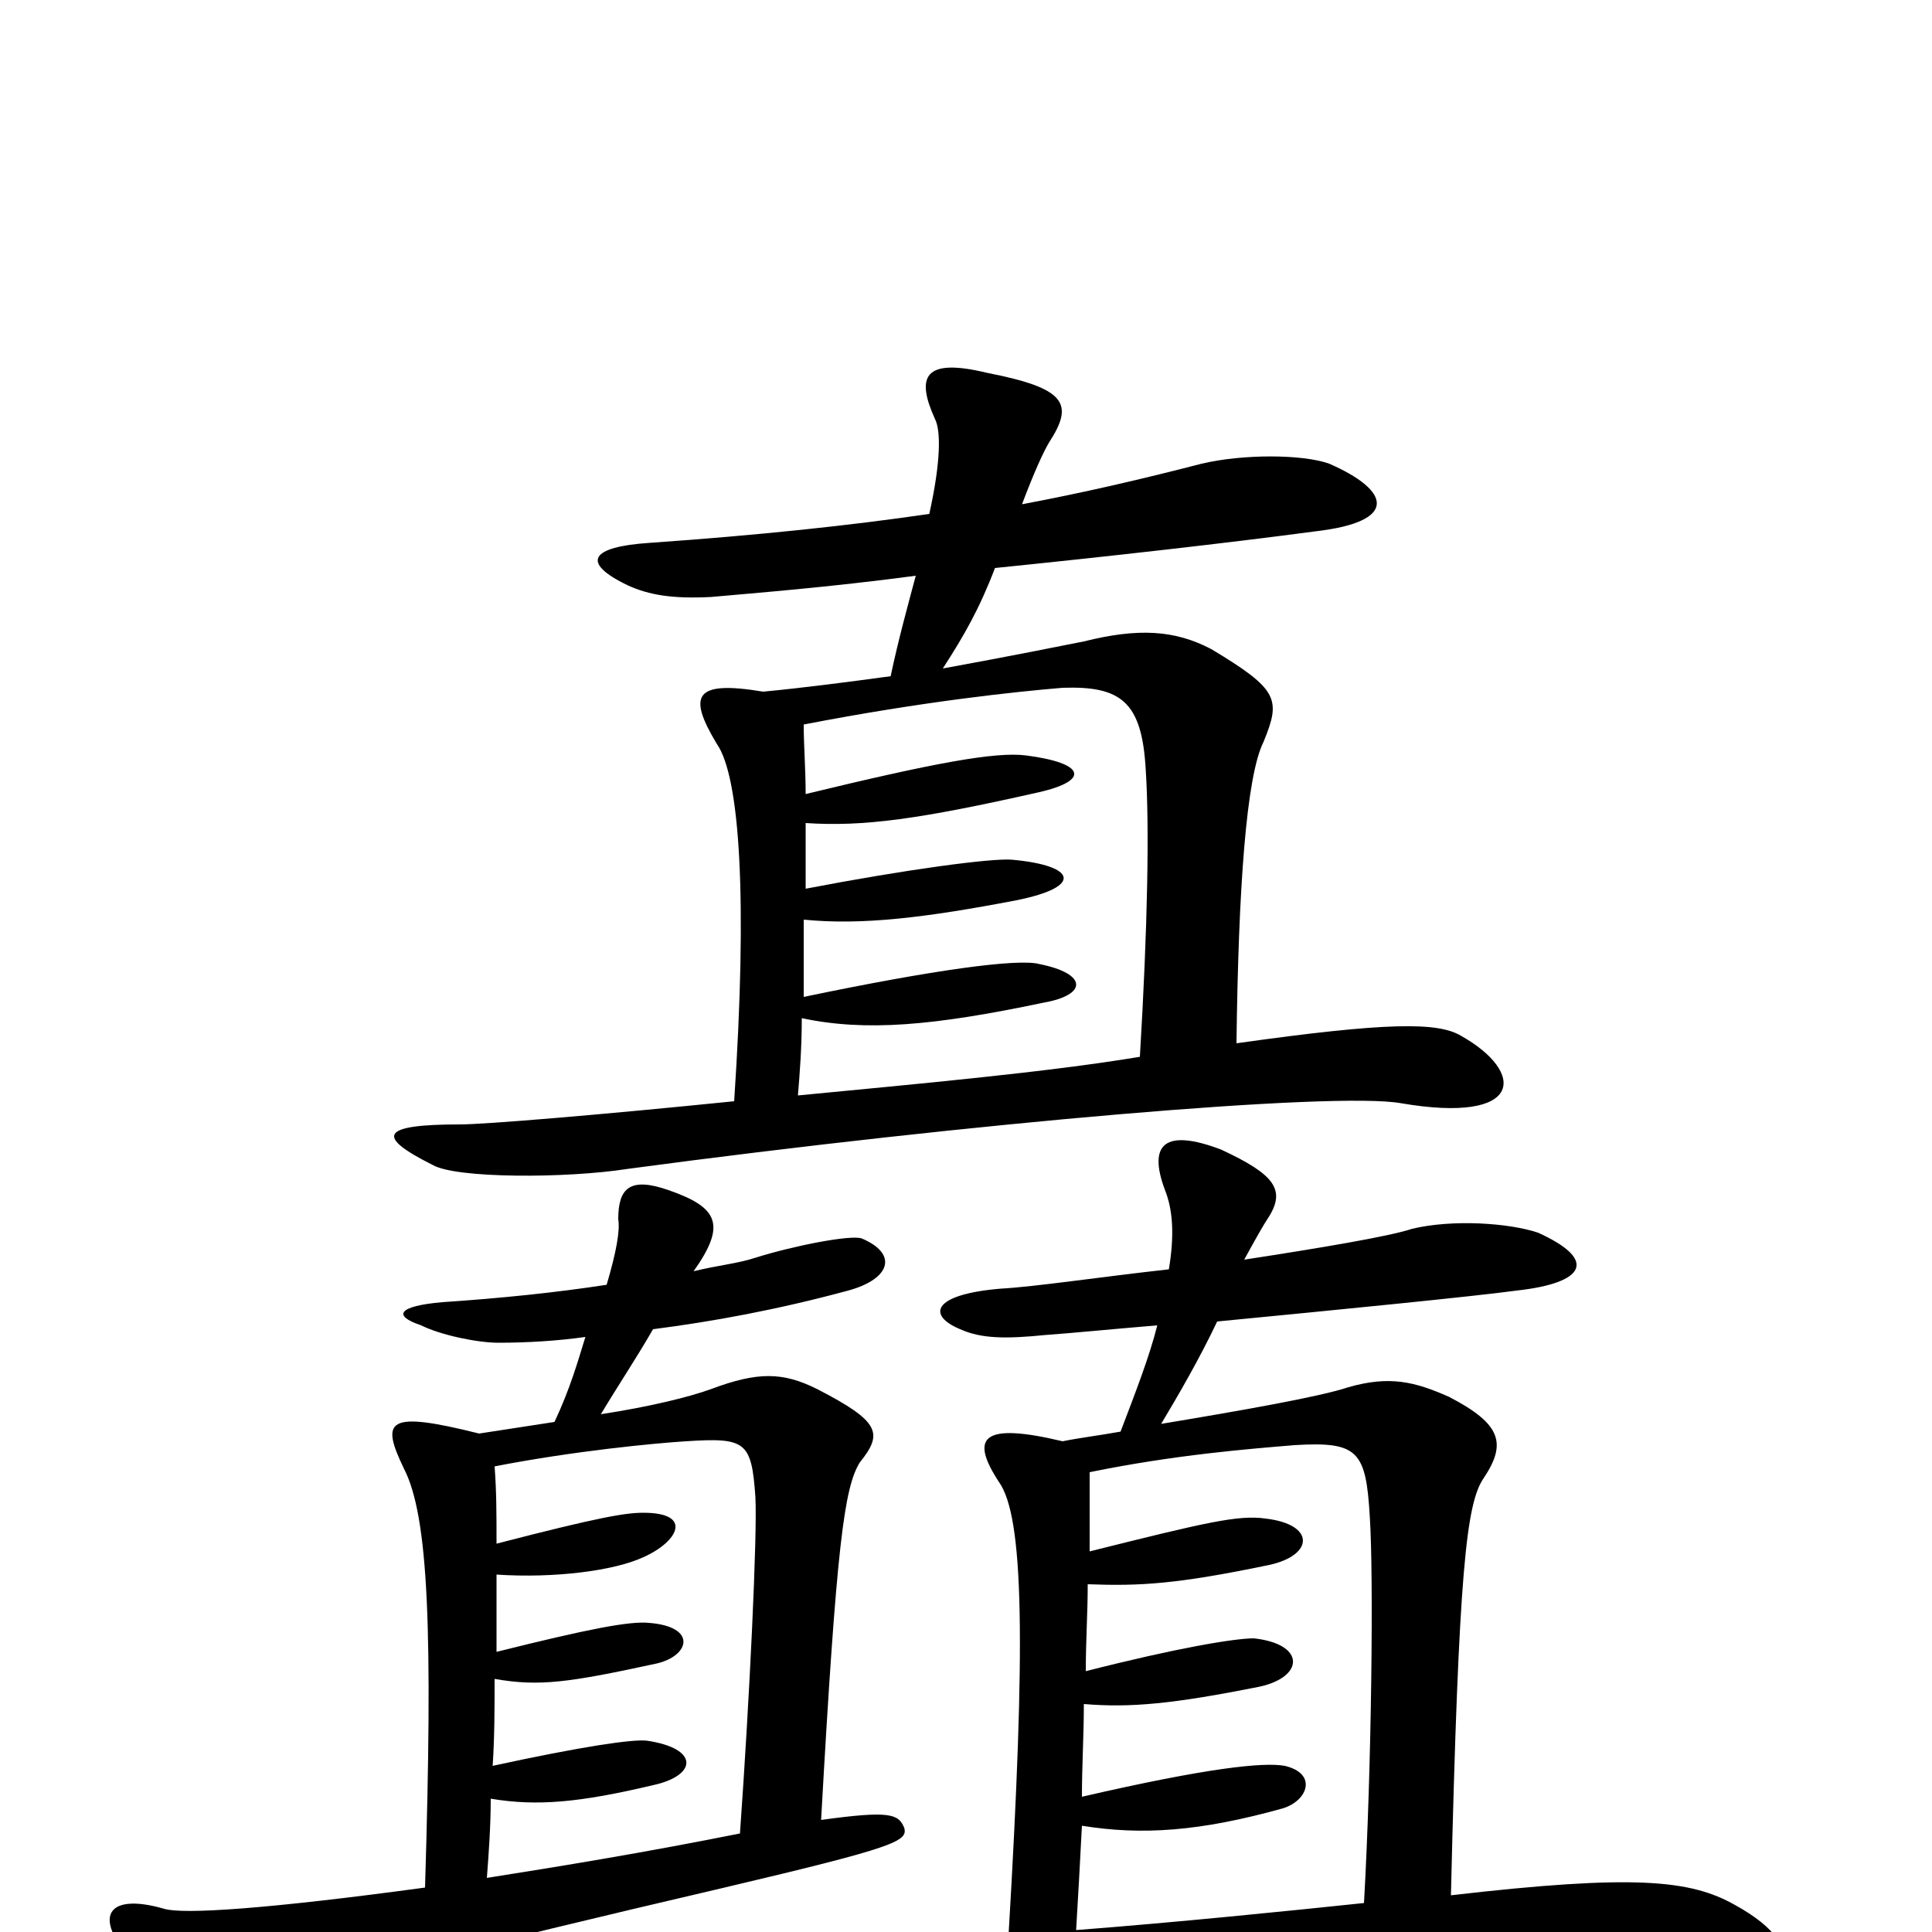 <svg xmlns="http://www.w3.org/2000/svg" viewBox="0 -1000 1000 1000">
	<path fill="#000000" d="M756 -464C744 -471 718 -471 640 -460C641 -540 645 -598 654 -616C663 -638 662 -643 627 -664C608 -674 589 -675 561 -668C551 -666 521 -660 488 -654C499 -671 507 -685 515 -706C574 -712 636 -719 681 -725C724 -730 720 -746 688 -760C674 -765 643 -765 622 -760C591 -752 561 -745 529 -739C535 -755 540 -766 543 -771C556 -791 552 -799 511 -807C478 -815 474 -805 484 -783C487 -777 487 -761 481 -734C440 -728 393 -723 336 -719C306 -717 300 -709 325 -697C336 -692 348 -690 368 -691C390 -693 429 -696 474 -702C470 -687 465 -669 461 -650C439 -647 416 -644 395 -642C359 -648 356 -640 371 -615C383 -598 387 -535 380 -430C311 -423 251 -418 238 -418C197 -418 194 -412 224 -397C236 -390 293 -390 325 -395C504 -419 691 -435 725 -429C789 -418 790 -445 756 -464ZM898 -14C875 -27 846 -30 751 -19C755 -188 759 -222 768 -235C780 -253 777 -263 750 -277C732 -285 719 -288 698 -282C683 -277 643 -270 601 -263C610 -278 621 -297 630 -316C692 -322 763 -329 785 -332C821 -336 827 -348 796 -362C781 -367 752 -369 731 -364C719 -360 683 -354 644 -348C650 -359 654 -366 656 -369C666 -384 660 -392 632 -405C603 -416 594 -408 603 -384C607 -374 608 -361 605 -343C569 -339 536 -334 518 -333C482 -330 480 -319 497 -312C508 -307 521 -307 541 -309C555 -310 575 -312 599 -314C595 -298 588 -280 580 -259C569 -257 560 -256 550 -254C508 -264 502 -256 517 -233C530 -215 531 -150 522 2C477 6 440 8 430 8C396 9 390 13 414 31C433 45 443 47 489 36C580 14 736 9 865 27C930 35 940 9 898 -14ZM468 -54C465 -61 461 -63 425 -58C433 -201 437 -230 445 -243C457 -258 456 -264 423 -281C405 -290 392 -290 368 -281C357 -277 337 -272 311 -268C320 -283 330 -298 338 -312C369 -316 402 -322 439 -332C461 -338 465 -351 446 -359C440 -361 410 -355 391 -349C382 -346 371 -345 359 -342C376 -366 372 -375 346 -384C326 -391 320 -385 320 -369C321 -363 319 -352 314 -335C288 -331 259 -328 229 -326C206 -324 203 -319 218 -314C228 -309 247 -305 258 -305C273 -305 289 -306 303 -308C299 -295 295 -281 287 -264C274 -262 261 -260 248 -258C200 -270 197 -265 209 -240C222 -215 224 -155 220 -23C139 -12 95 -9 85 -12C54 -21 45 -7 76 23C96 42 106 46 133 38C165 28 242 8 375 -23C464 -44 470 -47 468 -54ZM593 -602C595 -572 594 -520 590 -453C542 -445 475 -439 413 -433C414 -445 415 -458 415 -473C448 -466 483 -469 540 -481C563 -485 563 -496 538 -501C527 -504 483 -498 416 -484C416 -498 416 -510 416 -524C446 -521 479 -525 526 -534C561 -541 557 -552 524 -555C514 -556 469 -550 417 -540C417 -551 417 -563 417 -574C447 -572 476 -576 538 -590C564 -596 562 -605 531 -609C515 -611 483 -605 417 -589C417 -602 416 -614 416 -625C478 -637 526 -642 550 -644C580 -645 591 -637 593 -602ZM391 -225C392 -205 388 -121 383 -51C333 -41 290 -34 252 -28C253 -41 254 -55 254 -69C278 -65 300 -67 338 -76C361 -81 362 -95 335 -99C328 -100 301 -96 255 -86C256 -101 256 -116 256 -131C279 -127 294 -129 340 -139C357 -143 361 -158 336 -160C326 -161 305 -157 257 -145C257 -158 257 -172 257 -185C287 -183 318 -187 333 -194C351 -202 359 -217 333 -217C324 -217 311 -215 257 -201C257 -216 257 -228 256 -241C297 -249 339 -253 355 -254C386 -256 389 -254 391 -225ZM709 -215C711 -185 710 -86 706 -15C668 -11 609 -5 557 -1C558 -17 559 -36 560 -55C591 -50 621 -52 664 -64C677 -68 682 -82 665 -86C654 -88 625 -85 560 -70C560 -86 561 -102 561 -118C585 -116 607 -118 652 -127C675 -132 676 -149 649 -152C639 -152 609 -147 562 -135C562 -151 563 -165 563 -180C590 -179 609 -180 657 -190C680 -195 681 -211 655 -214C641 -216 624 -212 564 -197C564 -212 564 -225 564 -238C608 -247 646 -250 670 -252C703 -254 707 -249 709 -215Z"/>
</svg>